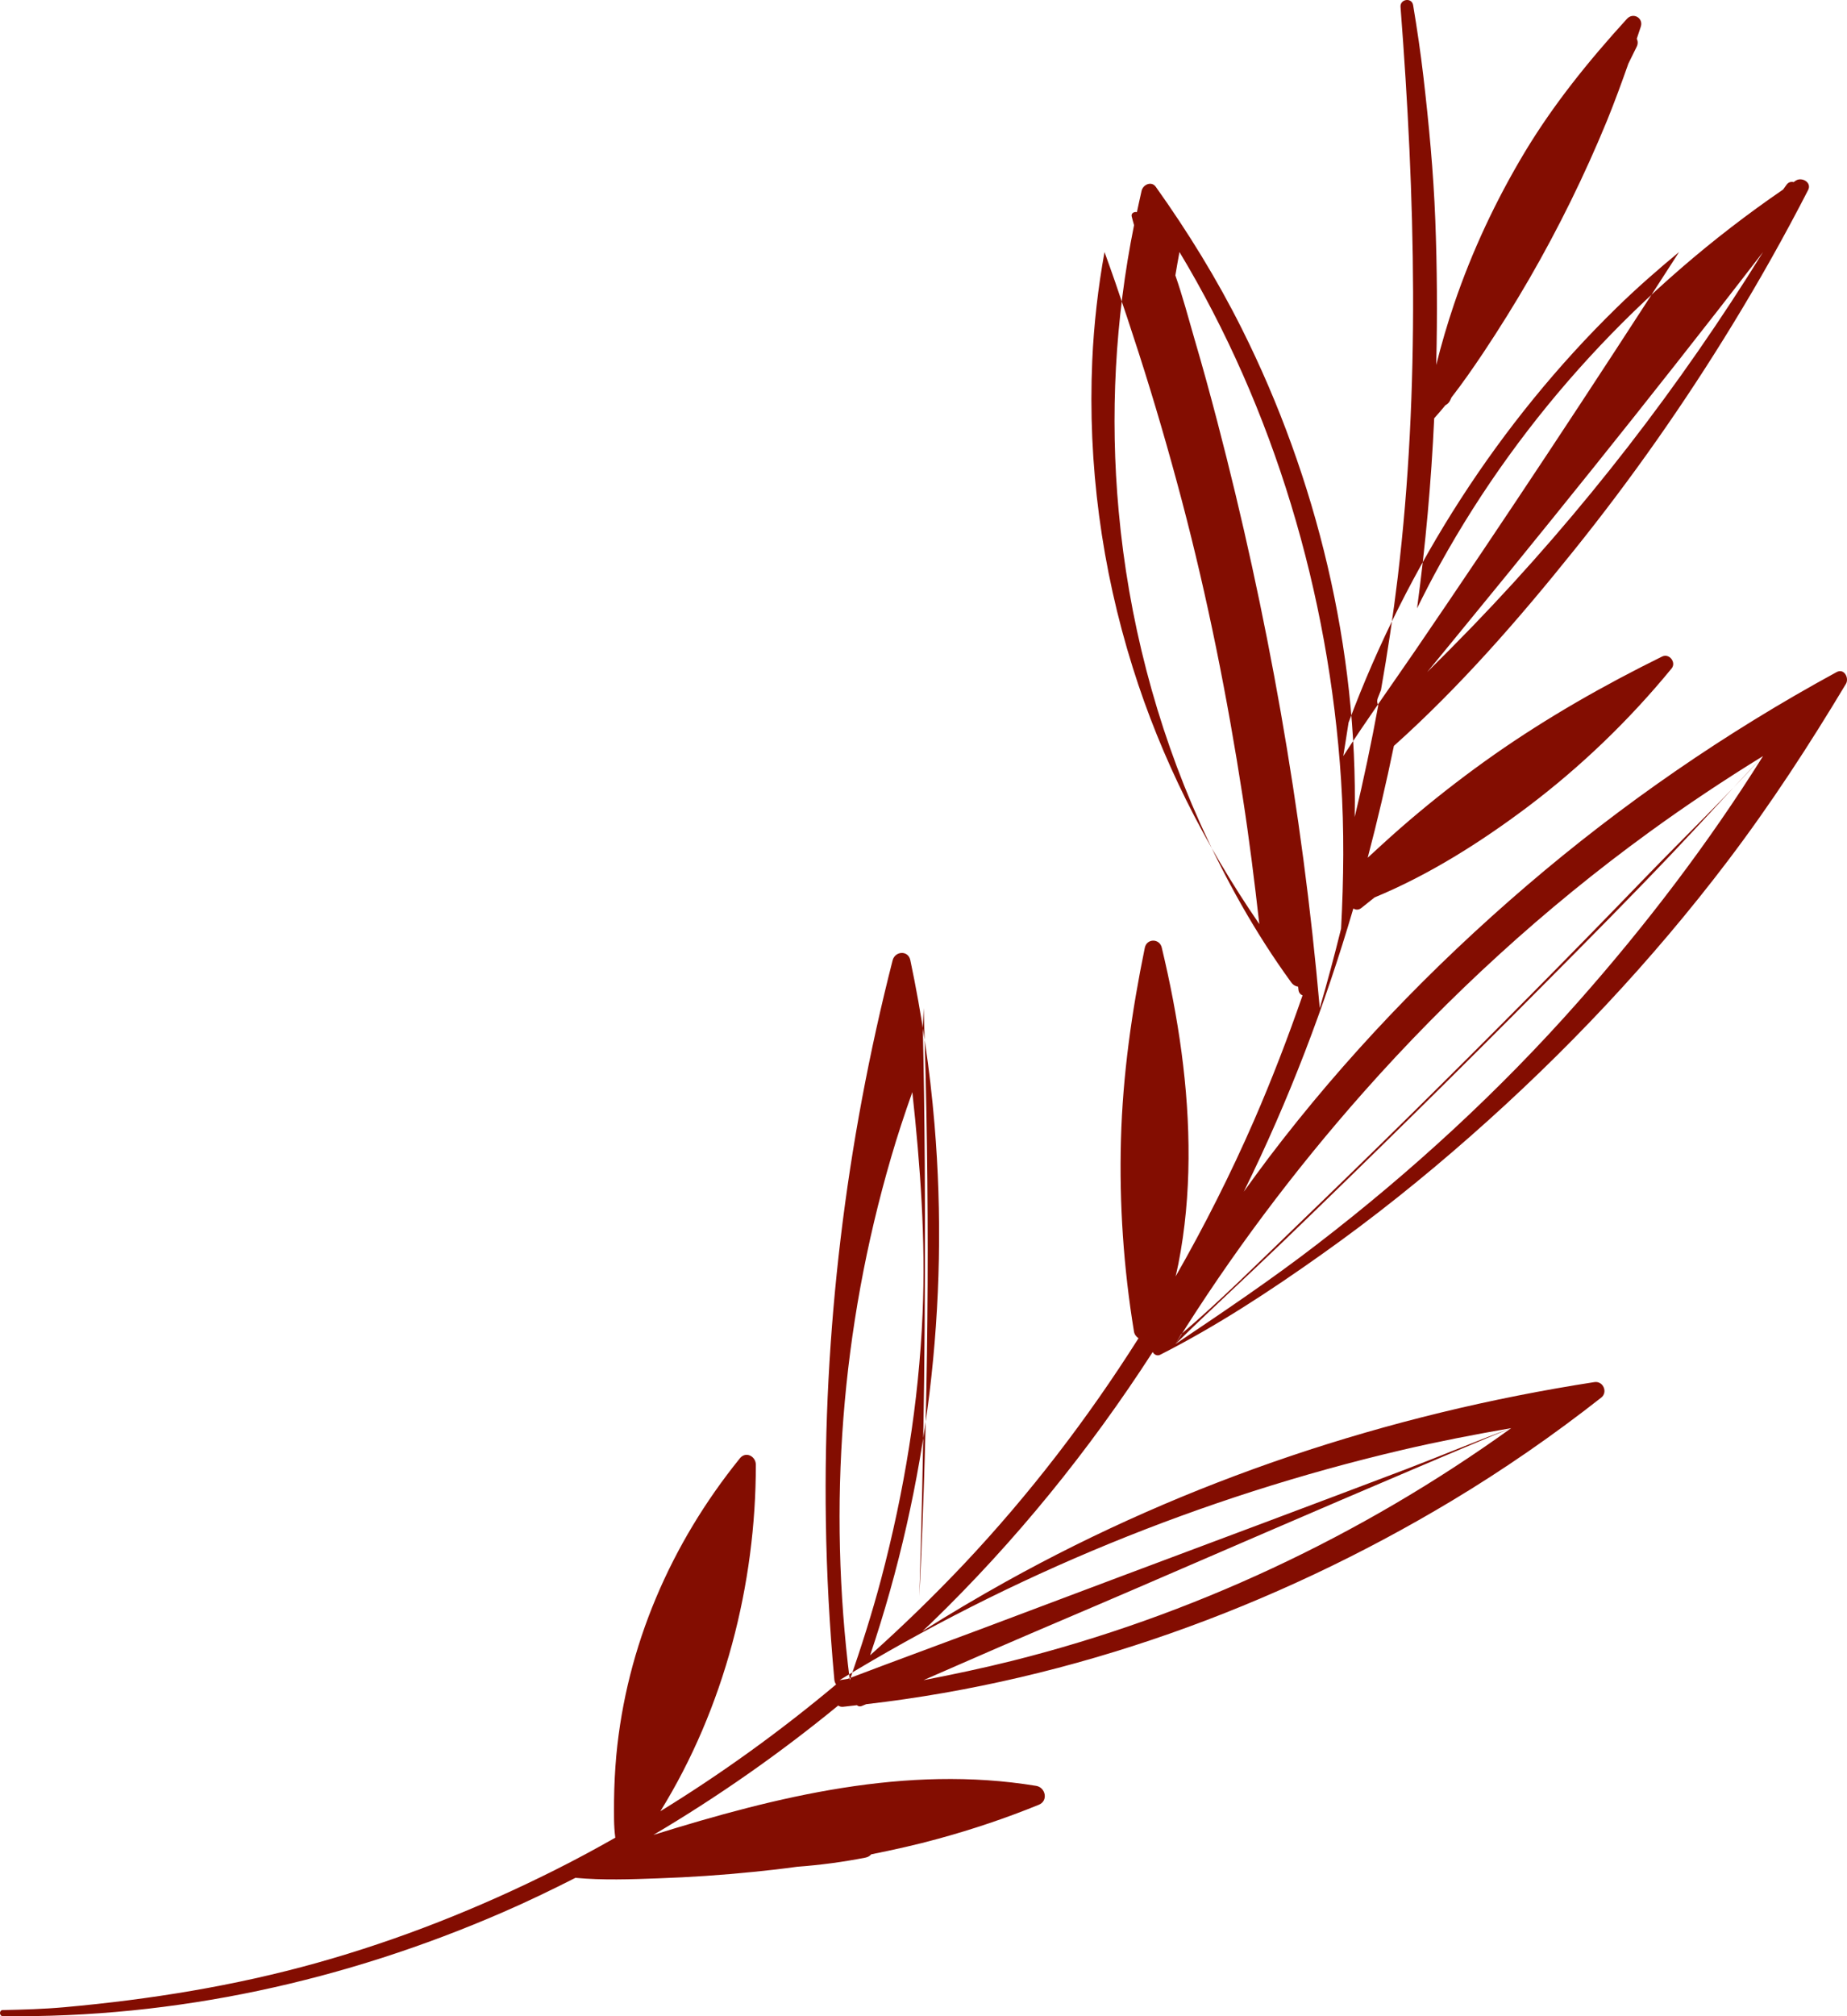 <?xml version="1.0" encoding="UTF-8"?>
<svg width="22px" height="24px" viewBox="0 0 22 24" version="1.1" xmlns="http://www.w3.org/2000/svg" xmlns:xlink="http://www.w3.org/1999/xlink">
    <title>Fill 93</title>
    <g id="Page-1" stroke="none" stroke-width="1" fill="none" fill-rule="evenodd">
        <g id="Invitació" transform="translate(-410, -319)" fill="#830D01">
            <path d="M428.798,330.925 C427.858,331.988 426.812,332.948 425.689,333.811 C425.143,334.232 424.571,334.616 424,335 C424.023,334.96 424.047,334.921 424.07,334.881 C424.539,334.48 424.979,334.041 425.424,333.612 C425.894,333.159 426.362,332.704 426.827,332.245 C427.762,331.323 428.686,330.39 429.598,329.445 C430.063,328.964 430.548,328.496 431,328 C430.352,329.035 429.604,330.015 428.798,330.925 Z M426.237,332.006 C427.258,330.854 428.399,329.81 429.644,328.906 C430.084,328.586 430.537,328.285 431,328 C430.638,328.381 430.285,328.771 429.923,329.152 C429.421,329.68 428.907,330.198 428.393,330.715 C427.366,331.751 426.327,332.775 425.277,333.786 C424.854,334.193 424.42,334.589 424,335 C424.659,333.941 425.41,332.94 426.237,332.006 Z M426.704,336.259 C427.132,336.159 427.565,336.075 428,336 C427.58,336.155 427.167,336.329 426.75,336.488 C426.186,336.701 425.622,336.915 425.057,337.126 C423.934,337.546 422.811,337.967 421.689,338.39 C421.159,338.589 420.625,338.783 420.096,338.985 C420.064,338.989 420.032,338.996 420,339 C422.034,337.759 424.304,336.821 426.704,336.259 Z M422.056,338.77 C421.707,338.857 421.354,338.932 421,339 C421.288,338.875 421.575,338.748 421.862,338.624 C422.411,338.386 422.963,338.154 423.512,337.917 C424.603,337.446 425.693,336.974 426.787,336.509 C427.094,336.379 427.4,336.248 427.707,336.12 C427.804,336.079 427.902,336.04 428,336 C426.21,337.288 424.185,338.236 422.056,338.77 Z M420.122,339 C419.862,336.923 420.015,334.826 420.615,332.774 C420.69,332.515 420.776,332.257 420.867,332 C420.962,332.879 421.027,333.756 420.989,334.638 C420.944,335.696 420.771,336.753 420.495,337.797 C420.388,338.2 420.26,338.601 420.122,339 Z M421.015,332.85 C421.011,332.309 421.004,331.769 420.992,331.232 C420.995,331.155 420.998,331.077 421.002,331 C421.075,333.17 421.065,335.411 420.971,337.561 C420.965,337.708 420.957,337.854 420.95,338 C421.005,336.3 421.026,334.572 421.015,332.85 Z M424.5,324.02 C424.414,323.692 424.325,323.365 424.229,323.04 C424.156,322.787 424.087,322.528 424,322.278 C424.016,322.186 424.031,322.092 424.049,322 C425.17,323.862 425.83,326.058 425.974,328.29 C426.012,328.879 426.005,329.465 425.974,330.054 C425.896,330.371 425.811,330.687 425.72,331 C425.512,328.637 425.096,326.3 424.5,324.02 Z M423.492,326.945 C423.121,325.764 422.956,324.523 423.01,323.294 C423.029,322.86 423.079,322.428 423.156,322 C423.199,322.121 423.244,322.242 423.285,322.363 C423.381,322.642 423.474,322.922 423.564,323.202 C423.751,323.783 423.921,324.369 424.077,324.958 C424.384,326.121 424.619,327.301 424.802,328.486 C424.88,328.989 424.943,329.494 425,330 C424.347,329.049 423.832,328.031 423.492,326.945 Z M426.063,327.601 C426.767,325.72 427.862,324.025 429.252,322.667 C429.492,322.432 429.743,322.212 430,322 C428.973,323.595 427.928,325.177 426.86,326.74 C426.573,327.159 426.276,327.573 426,328 C426.021,327.867 426.043,327.734 426.063,327.601 Z M427.535,326.46 C427.359,326.642 427.18,326.822 427,327 C427.165,326.801 427.328,326.599 427.492,326.4 C427.826,325.993 428.159,325.585 428.489,325.176 C429.156,324.352 429.815,323.523 430.466,322.689 C430.645,322.46 430.822,322.23 431,322 C430.016,323.59 428.861,325.088 427.535,326.46 Z M431.875,327.001 C430.559,327.717 429.321,328.57 428.187,329.541 C427.052,330.513 426.015,331.592 425.115,332.777 C425.013,332.912 424.914,333.048 424.815,333.185 C425.35,332.101 425.781,330.97 426.12,329.814 C426.147,329.832 426.183,329.835 426.217,329.807 C426.269,329.765 426.321,329.724 426.372,329.683 C427.025,329.413 427.638,329.024 428.197,328.604 C428.834,328.123 429.407,327.571 429.911,326.957 C429.969,326.886 429.884,326.773 429.798,326.815 C429.104,327.157 428.432,327.539 427.799,327.982 C427.487,328.201 427.184,328.433 426.892,328.677 C426.741,328.803 426.593,328.933 426.448,329.066 C426.397,329.114 426.343,329.161 426.291,329.21 C426.407,328.769 426.511,328.326 426.603,327.879 C427.388,327.176 428.088,326.373 428.744,325.556 C429.432,324.701 430.063,323.802 430.634,322.868 C430.955,322.344 431.256,321.809 431.537,321.262 C431.584,321.171 431.461,321.102 431.388,321.151 C431.38,321.156 431.372,321.163 431.364,321.168 C431.335,321.16 431.303,321.167 431.28,321.199 C431.267,321.218 431.253,321.237 431.239,321.256 C429.546,322.416 428.138,323.935 427.152,325.717 C427.056,325.889 426.966,326.065 426.879,326.241 C426.98,325.49 427.048,324.735 427.083,323.979 C427.129,323.928 427.173,323.877 427.216,323.824 C427.239,323.812 427.259,323.795 427.272,323.768 C427.277,323.756 427.283,323.744 427.289,323.731 C427.422,323.56 427.546,323.381 427.666,323.202 C427.858,322.914 428.041,322.62 428.215,322.32 C428.566,321.713 428.876,321.082 429.142,320.435 C429.233,320.211 429.316,319.984 429.396,319.757 C429.429,319.69 429.462,319.623 429.495,319.556 C429.512,319.522 429.509,319.489 429.496,319.461 C429.511,319.413 429.529,319.365 429.544,319.317 C429.577,319.215 429.454,319.143 429.379,319.224 C428.926,319.721 428.506,320.239 428.16,320.814 C427.817,321.386 427.534,321.989 427.32,322.619 C427.239,322.858 427.168,323.1 427.107,323.345 C427.107,323.334 427.107,323.323 427.108,323.312 C427.121,322.748 427.118,322.182 427.096,321.618 C427.074,321.045 427.02,320.478 426.954,319.909 C426.921,319.625 426.879,319.343 426.832,319.061 C426.816,318.966 426.674,318.988 426.682,319.083 C426.856,321.344 426.918,323.613 426.649,325.87 C426.595,326.319 426.528,326.768 426.449,327.214 C426.437,327.246 426.424,327.276 426.412,327.308 C426.399,327.342 426.403,327.372 426.417,327.396 C426.335,327.842 426.242,328.286 426.136,328.726 C426.175,326.727 425.684,324.695 424.792,322.914 C424.496,322.323 424.151,321.763 423.767,321.224 C423.715,321.151 423.615,321.198 423.598,321.27 C423.578,321.355 423.561,321.44 423.542,321.525 C423.51,321.518 423.47,321.537 423.48,321.577 C423.488,321.612 423.499,321.646 423.508,321.68 C423.282,322.799 423.22,323.948 423.325,325.085 C423.441,326.36 423.766,327.624 424.293,328.795 C424.592,329.458 424.951,330.105 425.381,330.695 C425.404,330.726 425.433,330.741 425.462,330.745 C425.463,330.757 425.464,330.768 425.466,330.779 C425.469,330.816 425.489,330.838 425.515,330.849 C425.34,331.353 425.149,331.851 424.935,332.342 C424.658,332.976 424.346,333.594 424.003,334.194 C424.014,334.144 424.026,334.094 424.036,334.044 C424.117,333.632 424.154,333.212 424.157,332.792 C424.163,331.946 424.035,331.102 423.838,330.28 C423.812,330.169 423.659,330.169 423.636,330.282 C423.481,331.037 423.373,331.795 423.352,332.565 C423.331,333.331 423.383,334.094 423.507,334.85 C423.512,334.883 423.533,334.911 423.561,334.93 C422.955,335.887 422.262,336.791 421.477,337.623 C421.122,337.998 420.75,338.359 420.364,338.704 C421.049,336.677 421.31,334.512 421.131,332.382 C421.076,331.726 420.979,331.074 420.843,330.429 C420.817,330.309 420.661,330.32 420.632,330.432 C420.075,332.612 419.803,334.856 419.837,337.104 C419.846,337.734 419.881,338.365 419.938,338.993 C419.94,339.017 419.948,339.035 419.959,339.051 C419.3,339.603 418.6,340.109 417.866,340.56 C418.626,339.333 419.004,337.859 419.003,336.435 C419.003,336.336 418.884,336.271 418.813,336.359 C417.988,337.379 417.463,338.594 417.341,339.896 C417.325,340.075 417.316,340.254 417.314,340.434 C417.314,340.58 417.309,340.73 417.329,340.875 C417.093,341.009 416.854,341.138 416.61,341.26 C415.705,341.714 414.757,342.09 413.779,342.364 C412.793,342.64 411.788,342.801 410.768,342.893 C410.524,342.915 410.277,342.922 410.031,342.927 C409.989,342.928 409.99,342.998 410.032,342.999 C412.09,343.026 414.11,342.579 415.989,341.763 C416.282,341.636 416.57,341.497 416.854,341.353 C417.181,341.383 417.512,341.371 417.84,341.359 C418.219,341.346 418.598,341.32 418.975,341.282 C419.149,341.265 419.322,341.245 419.495,341.221 C419.768,341.201 420.04,341.165 420.31,341.112 C420.34,341.106 420.361,341.091 420.378,341.073 C420.646,341.019 420.914,340.96 421.178,340.887 C421.584,340.776 421.984,340.642 422.374,340.483 C422.488,340.437 422.455,340.276 422.341,340.258 C420.794,340.004 419.257,340.383 417.783,340.842 C418.556,340.385 419.292,339.869 419.984,339.302 C419.999,339.312 420.017,339.319 420.04,339.317 C420.096,339.311 420.151,339.304 420.207,339.298 C420.221,339.31 420.24,339.317 420.263,339.308 C420.281,339.301 420.299,339.293 420.317,339.286 C422.78,339.003 425.179,338.133 427.289,336.867 C427.909,336.495 428.504,336.083 429.072,335.637 C429.154,335.574 429.097,335.436 428.991,335.452 C426.529,335.833 424.148,336.623 421.979,337.829 C421.643,338.016 421.312,338.212 420.987,338.417 C421.02,338.386 421.054,338.356 421.087,338.324 C422.095,337.349 422.976,336.262 423.73,335.094 C423.747,335.125 423.783,335.145 423.82,335.126 C424.493,334.784 425.125,334.37 425.738,333.935 C426.356,333.498 426.947,333.025 427.514,332.526 C428.642,331.535 429.677,330.437 430.581,329.246 C431.093,328.571 431.552,327.866 431.987,327.141 C432.028,327.072 431.967,326.95 431.875,327.001 L431.875,327.001 Z" id="Fill-93"></path>
        </g>
    </g>
</svg>